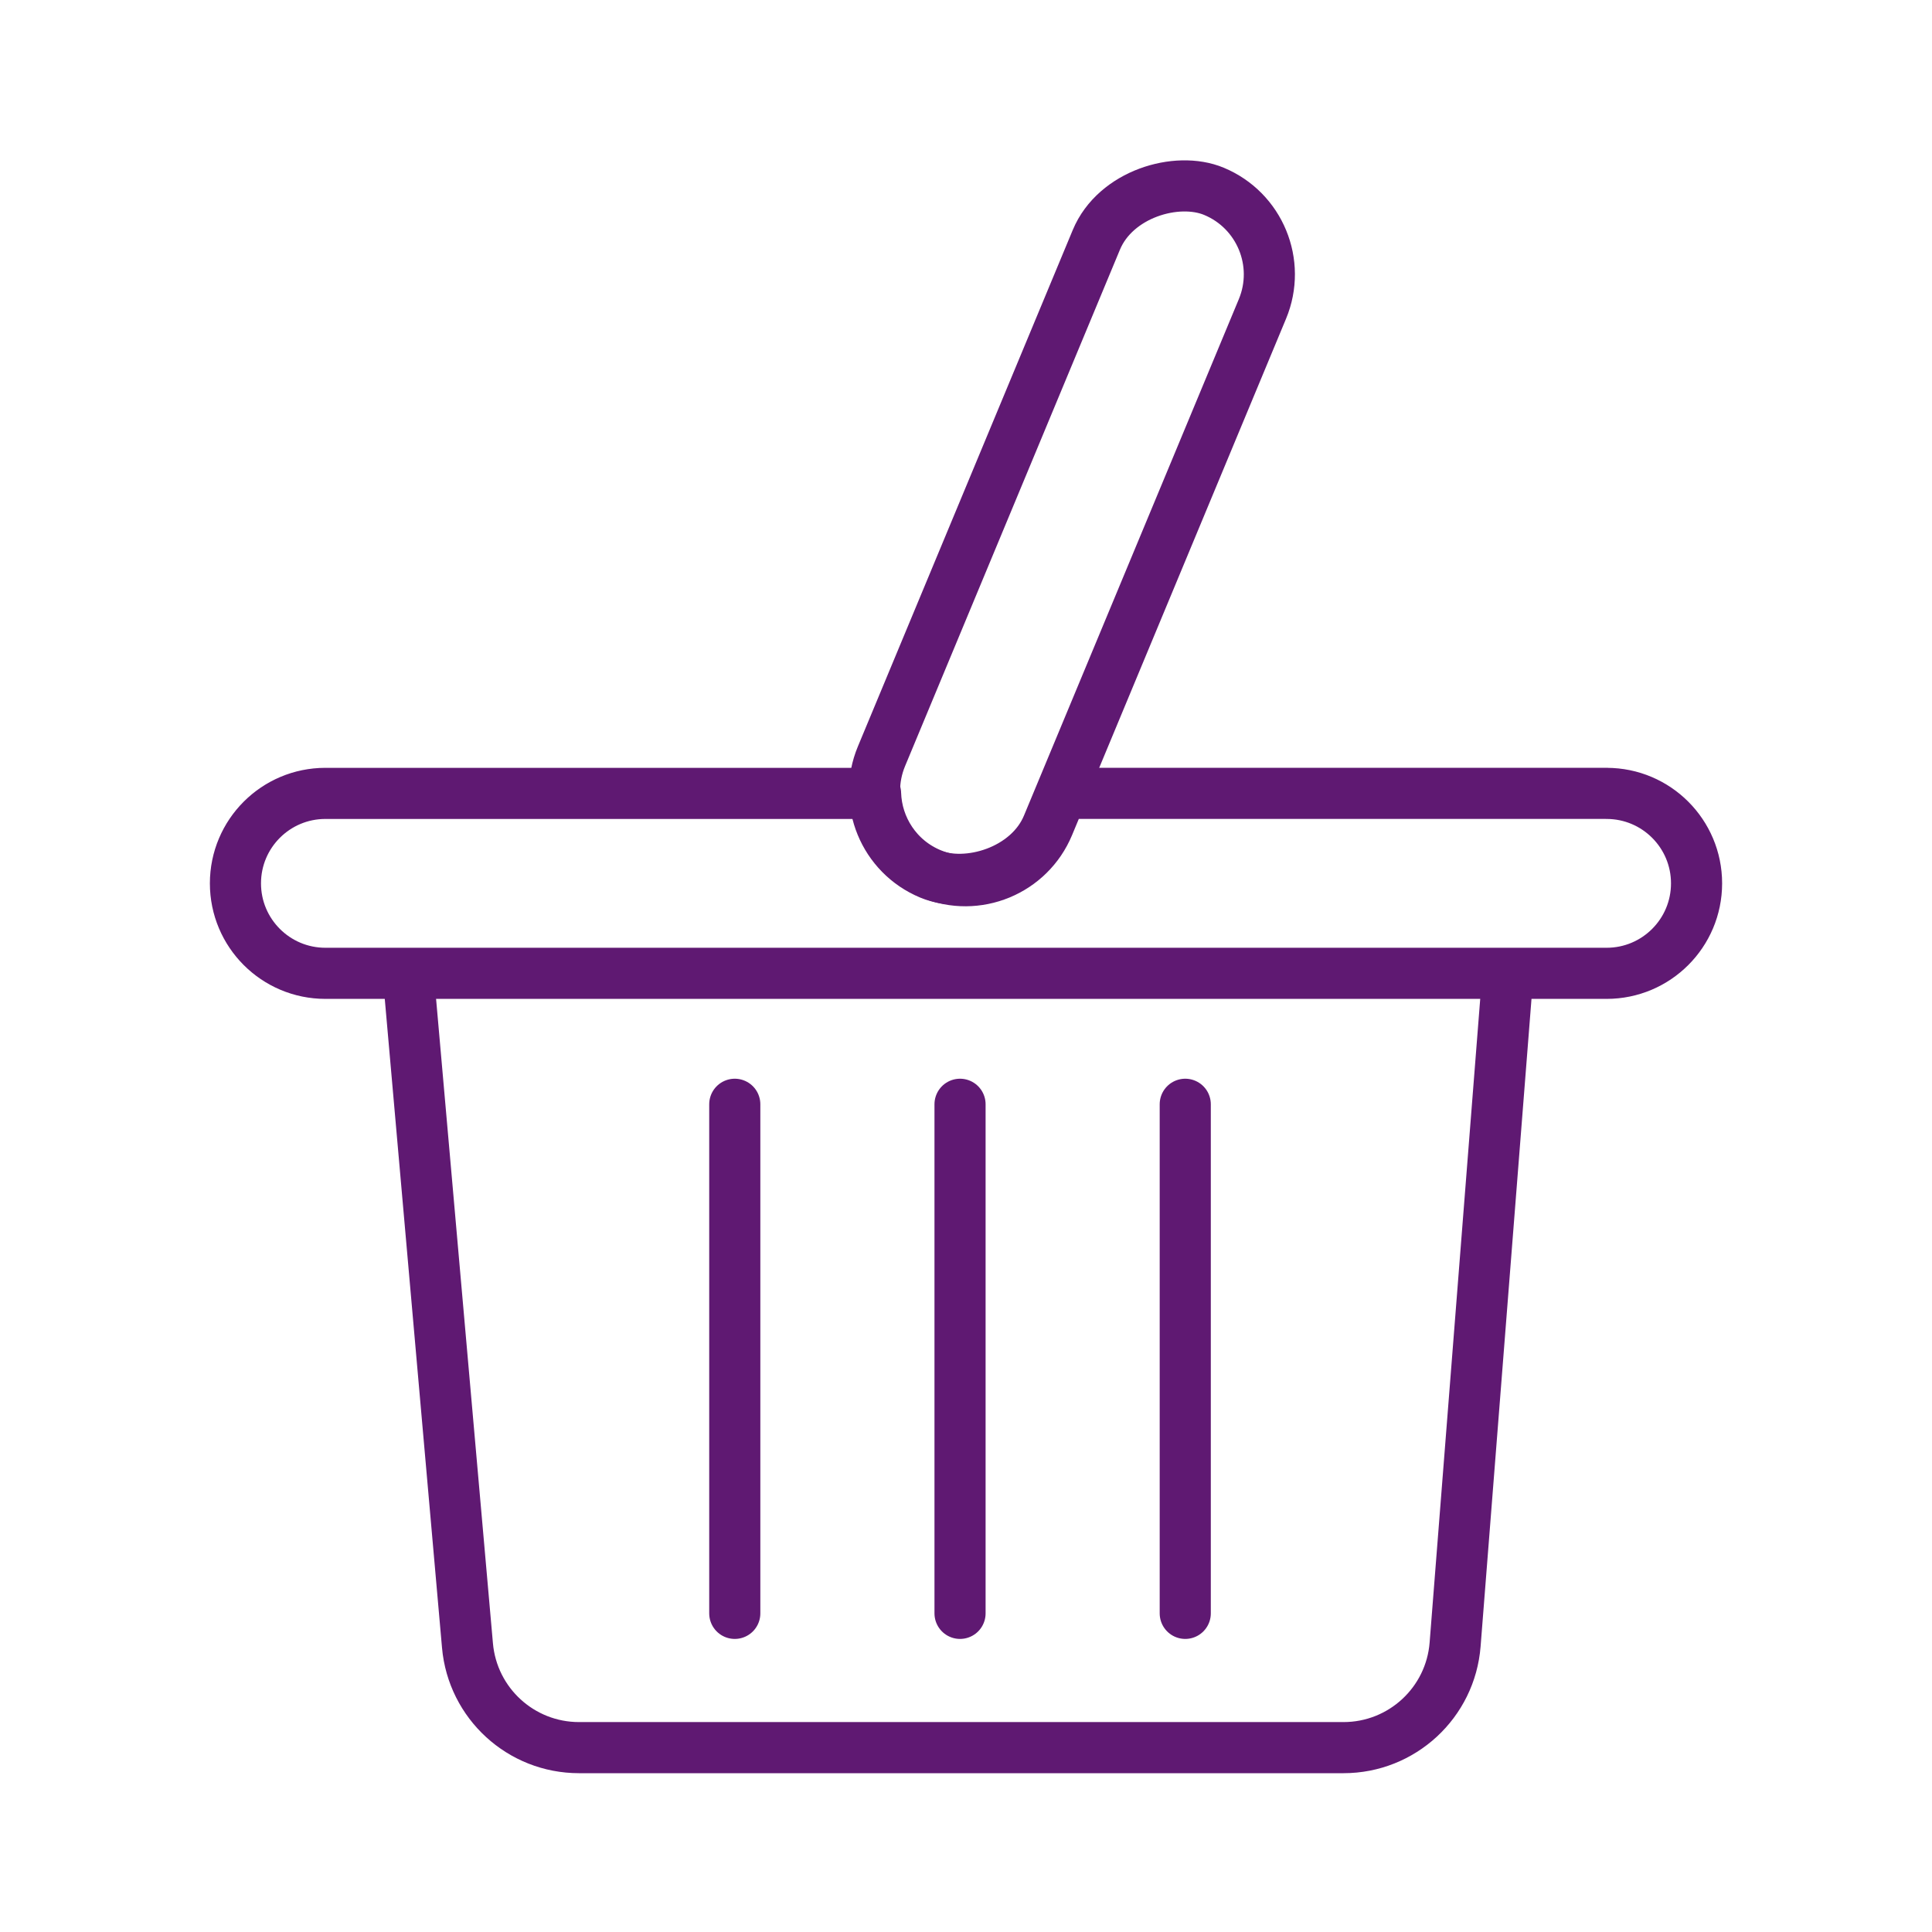 <?xml version='1.0' encoding='UTF-8'?>
<svg xmlns="http://www.w3.org/2000/svg" id="ah" data-name="Panier" viewBox="0 0 453.54 453.54">
  <defs>
    <style>
      .bu {
        stroke-linejoin: round;
      }

      .bu, .bv, .bw {
        fill: none;
        stroke: #5F1972;
        stroke-width: 12px;
      }

      .bu, .bw {
        stroke-linecap: round;
      }

      .bv, .bw {
        stroke-miterlimit: 10;
      }
    </style>
  </defs>
  <line class="bw" x1="172.49" y1="259.23" x2="172.49" y2="378.74"/>
  <line class="bw" x1="225.37" y1="259.23" x2="225.37" y2="378.74"/>
  <line class="bw" x1="278.24" y1="259.23" x2="278.24" y2="378.74"/>
  <g>
    <g>
      <rect class="bu" x="164.85" y="103.92" width="173.56" height="42.23" rx="21.12" ry="21.12" transform="translate(39.54 309.33) rotate(-67.41)"/>
      <path class="bu" d="M377.15,186.24h-127.9l-3.12,7.5c-4.48,10.77-16.84,15.86-27.61,11.39h0c-7.91-3.29-12.74-10.84-12.98-18.88H76.39c-11.66,0-21.12,9.45-21.12,21.12h0c0,11.66,9.45,21.12,21.12,21.12h300.76c11.66,0,21.12-9.45,21.12-21.12h0c0-11.66-9.45-21.12-21.12-21.12Z"/>
    </g>
    <path class="bv" d="M353.99,228.29l-12.4,157.75c-1.07,13.67-12.48,24.22-26.2,24.22h-179.47c-13.62,0-24.98-10.4-26.18-23.97l-13.94-158"/>
  </g>
</svg>
